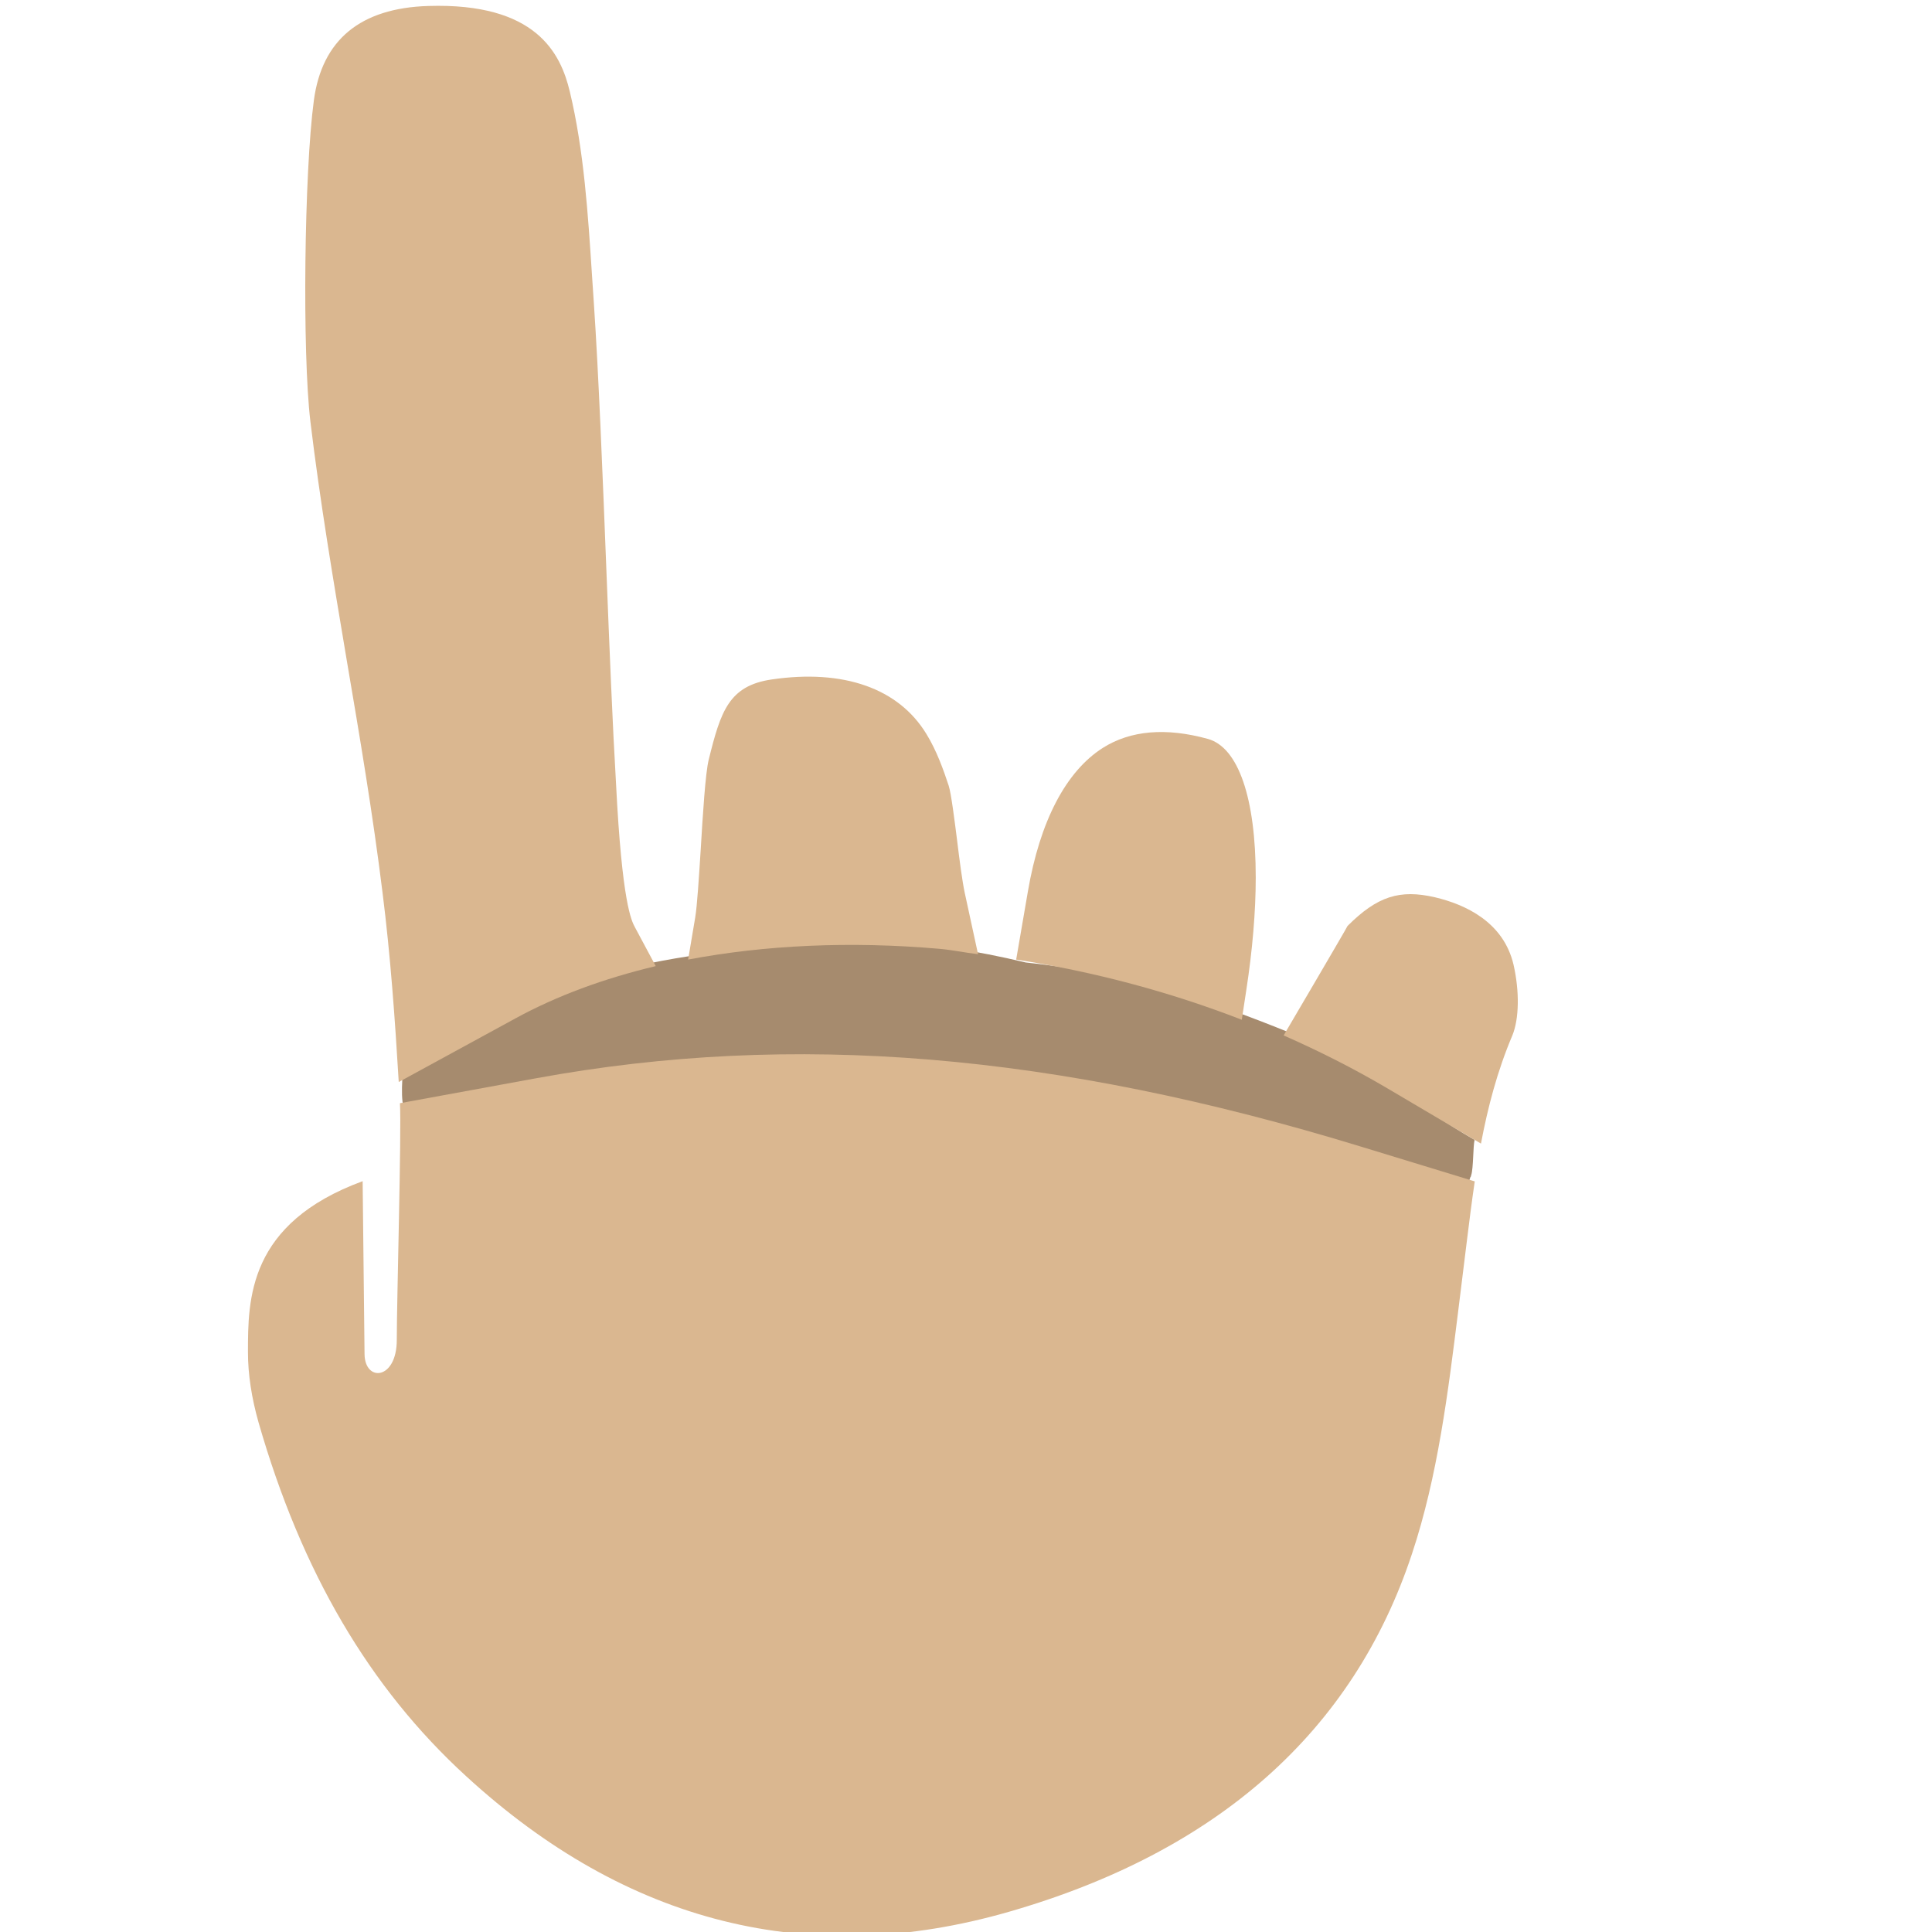 <svg xmlns="http://www.w3.org/2000/svg" viewBox="0 0 64 64" enable-background="new 0 0 64 64"><path fill="#a68b6e" d="m43.38 34.475c-2.991-1.227-5.559-2.176-9.403-2.592-3.468-.828-5.401-.728-7.906-.553-6.568.457-8.268 1.727-12.682 3.866-.059.291-.145 1.377.033 1.598.238.295.232.569.467.865.324.403.965.491 1.41.237.604.3 1.451.087 1.52-.691.078.025.166.038.244.055.25.732.563 1.448 1.066 2.176.402.587 1.281.495 1.689-.013.373-.461.623-.944.811-1.439.17.142.342.274.537.404.738.486 1.771-.017 1.684-.945 2.484-.229 5.03-.694 6.882-1.069 3.302.354 6.607.271 9.891.762 1.647.521 3.283 1.01 4.973 1.01h.012c.061 0 .108.687.191.837.412.753 1.249 1.02 1.827.42.046-.046.063.009.104-.037.408.637 1.627.653 1.902-.15.028-.091.054-.141.078-.225.005-.008.009 0 .009-.004.009-.024.013-.037.017-.059.075-.232.059-.961.112-1.169-1.916-1.096-3.442-2.452-5.468-3.285"/><g fill="#dab790"><path d="m42.522 34.3c1.187.521 2.335 1.104 3.429 1.748l3.108 1.835c.225-1.194.537-2.396 1.04-3.583.225-.549.241-1.456.038-2.347-.333-1.414-1.598-1.992-2.601-2.229-1.17-.271-1.914-.033-2.896.948-.07.145-2.118 3.628-2.118 3.628"/><path d="m14.184.198c-2.246.07-3.52 1.123-3.787 3.129-.32 2.371-.387 8.359-.115 10.635.316 2.63.766 5.301 1.201 7.89.43 2.525.871 5.139 1.191 7.734.262 2.081.41 4.174.535 6.258l3.867-2.109c1.363-.745 2.928-1.323 4.646-1.731l-.686-1.282c-.117-.216-.43-.803-.629-4.76-.113-1.905-.217-4.46-.32-7.082-.125-3.208-.258-6.516-.416-8.858l-.059-.882c-.133-2.039-.266-4.145-.736-6.104-.303-1.274-1.118-2.95-4.692-2.838"/><path d="m34.05 29.532l-.388 2.255c2.597.404 5.102 1.074 7.474 1.994l.149-.982c.204-1.318.313-2.604.313-3.728 0-2.643-.579-4.314-1.586-4.594-1.39-.383-2.563-.283-3.482.299-1.219.778-2.081 2.422-2.48 4.756"/><path d="m25.563 22.508c-1.418.208-1.689 1.053-2.084 2.65-.113.441-.201 1.885-.264 2.938-.063.981-.119 1.897-.186 2.301l-.234 1.39c2.539-.479 5.352-.615 8.314-.357.437.037.857.129 1.29.179l-.441-2.034c-.083-.392-.17-1.058-.253-1.739-.079-.62-.196-1.561-.279-1.811-.167-.508-.396-1.156-.737-1.71-.923-1.516-2.746-2.156-5.126-1.807"/><path d="m13.249 36.547c.053.986-.105 6.508-.105 7.84 0 1.331-1.057 1.406-1.068.47-.008-.94-.063-5.729-.063-5.729-3.799 1.398-3.799 3.911-3.799 5.667 0 .732.121 1.515.35 2.322 1.422 4.951 3.67 8.787 6.873 11.718 5.326 4.889 11.375 6.399 17.983 4.496 6.92-1.991 11.409-5.979 13.353-11.857.853-2.56 1.198-5.359 1.535-8.07l.287-2.321c.079-.646.162-1.295.258-1.948l-3.753-1.147c-10.145-3.108-18.828-3.828-27.325-2.272l-4.526.829"/></g></svg>
